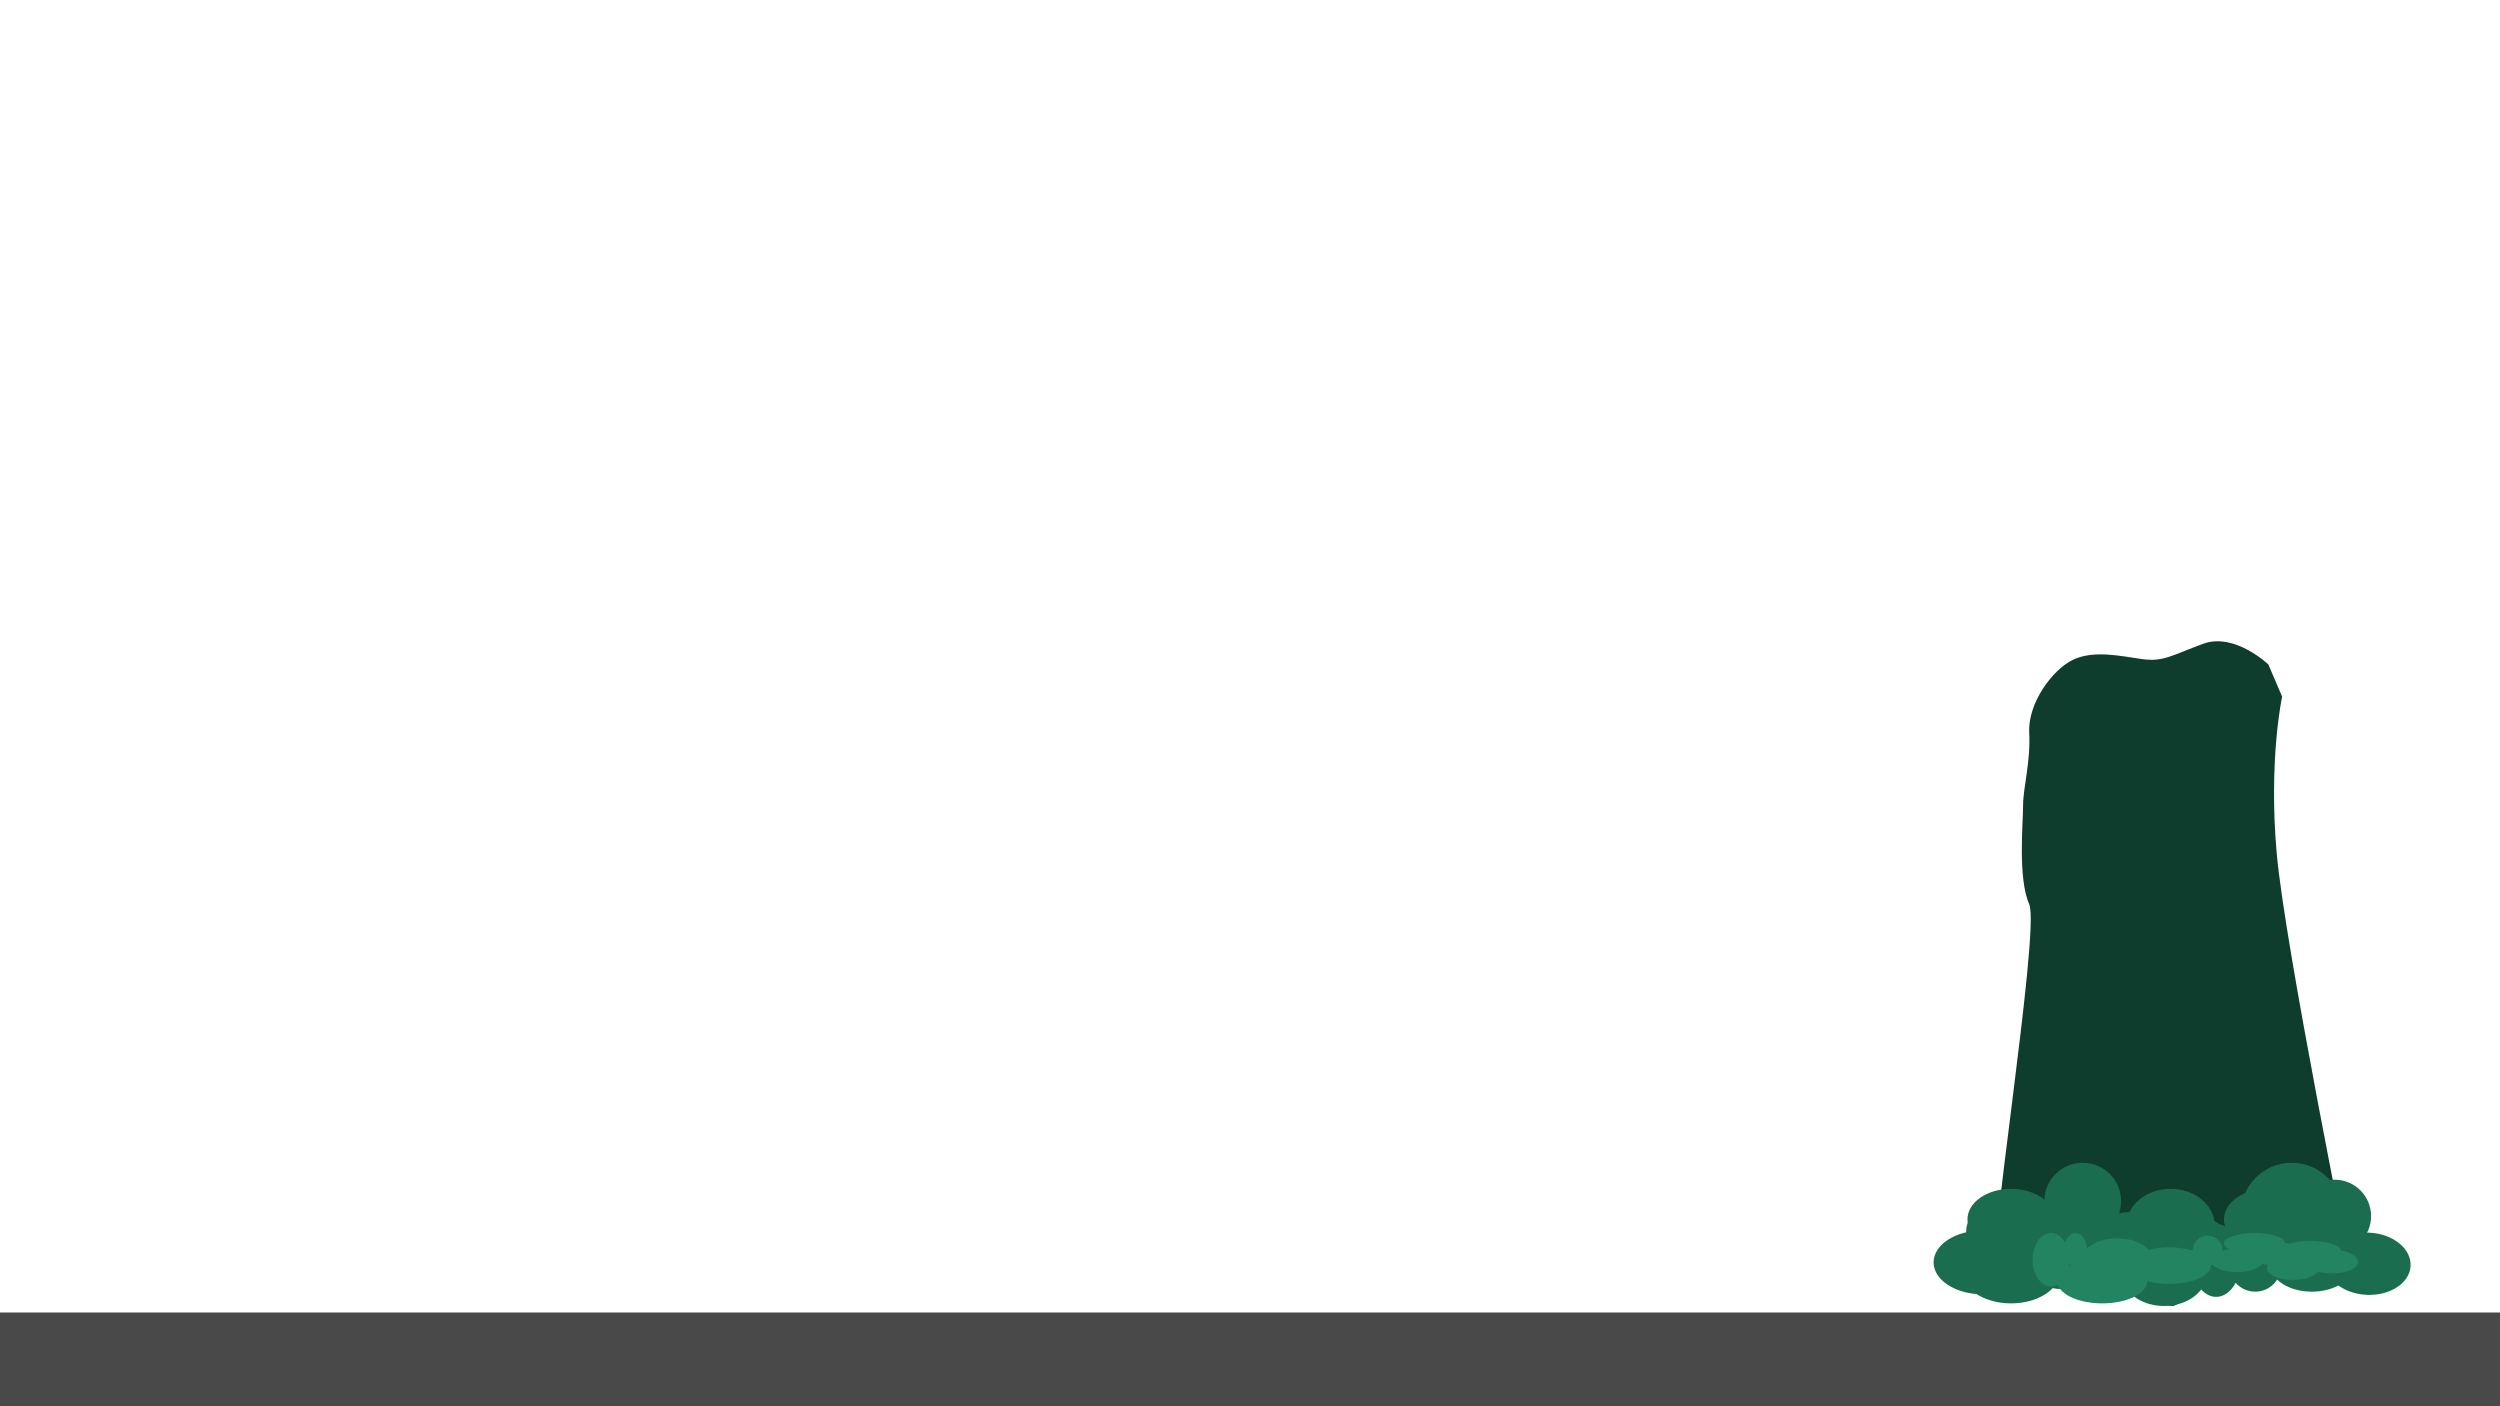 <svg xmlns="http://www.w3.org/2000/svg" width="1920" height="1080" viewBox="0 0 1920 1080"><defs><style>.cls-1{fill:#494949;}.cls-2{fill:#0e3d2d;}.cls-3{fill:#1b6d50;}.cls-4{fill:#238461;}</style></defs><title>gamescreen-front</title><g id="Layer_7" data-name="Layer 7"><rect class="cls-1" y="1008" width="1920" height="85"/><path class="cls-2" d="M1742.08,510.29s-25.9-24.72-50-15.89-30.61,14.12-47.09,11.77-37.07-7.07-53,.58-34.73,33.55-33.55,55.91-4.71,42.38-4.71,55.91-4.12,55.91,4.71,75.92S1522.82,986.89,1534,971s46.53,30.43,43,1,65.82-6,77,17,25.23,17.37,27-15,23-13.54,43,0,32.82-32.6,34-2,47,2,47,2-50-246.55-56.45-318.35S1752.67,535,1752.67,535Z"/><ellipse class="cls-3" cx="1544.5" cy="936.5" rx="33.5" ry="23.5"/><circle class="cls-3" cx="1583" cy="960" r="30"/><circle class="cls-3" cx="1599.5" cy="922.5" r="29.5"/><ellipse class="cls-3" cx="1662" cy="977.5" rx="33" ry="25.5"/><ellipse class="cls-3" cx="1656" cy="945" rx="51" ry="15"/><circle class="cls-3" cx="1732" cy="972" r="20"/><ellipse class="cls-3" cx="1741.5" cy="936.5" rx="33.5" ry="23.5"/><ellipse class="cls-3" cx="1775.5" cy="972" rx="31.5" ry="20"/><ellipse class="cls-3" cx="1818.55" cy="970.53" rx="23.9" ry="32.8" transform="translate(756.98 2737.49) rotate(-87.09)"/><circle class="cls-3" cx="1793" cy="934" r="28"/><ellipse class="cls-4" cx="1614.5" cy="984" rx="34.5" ry="17"/><ellipse class="cls-3" cx="1702" cy="968" rx="19" ry="28"/><ellipse class="cls-3" cx="1673" cy="960.5" rx="34" ry="17.5"/><ellipse class="cls-3" cx="1522.5" cy="969.5" rx="37.5" ry="24.5"/><ellipse class="cls-3" cx="1539.5" cy="945.5" rx="29.5" ry="22.5"/><circle class="cls-3" cx="1760" cy="932" r="39"/><ellipse class="cls-3" cx="1667" cy="941.5" rx="34" ry="28.5"/><ellipse class="cls-4" cx="1761" cy="974" rx="20" ry="9"/><ellipse class="cls-4" cx="1748" cy="963" rx="20" ry="9"/><ellipse class="cls-3" cx="1635" cy="955.5" rx="31" ry="24.5"/><ellipse class="cls-4" cx="1731.5" cy="955" rx="23.5" ry="8"/><circle class="cls-4" cx="1695.5" cy="960.5" r="11.5"/><ellipse class="cls-3" cx="1544.5" cy="976.5" rx="37.5" ry="24.5"/><ellipse class="cls-4" cx="1594" cy="960" rx="9" ry="13"/><ellipse class="cls-3" cx="1560" cy="966.5" rx="9" ry="17.5"/><ellipse class="cls-4" cx="1626" cy="970.5" rx="29" ry="19.5"/><ellipse class="cls-4" cx="1666" cy="972" rx="32" ry="14"/><ellipse class="cls-4" cx="1718" cy="968" rx="20" ry="9"/><ellipse class="cls-4" cx="1575.19" cy="967.5" rx="14.19" ry="20.5"/><ellipse class="cls-4" cx="1791" cy="969" rx="20" ry="9"/><ellipse class="cls-4" cx="1774.5" cy="961" rx="23.5" ry="8"/></g></svg>
